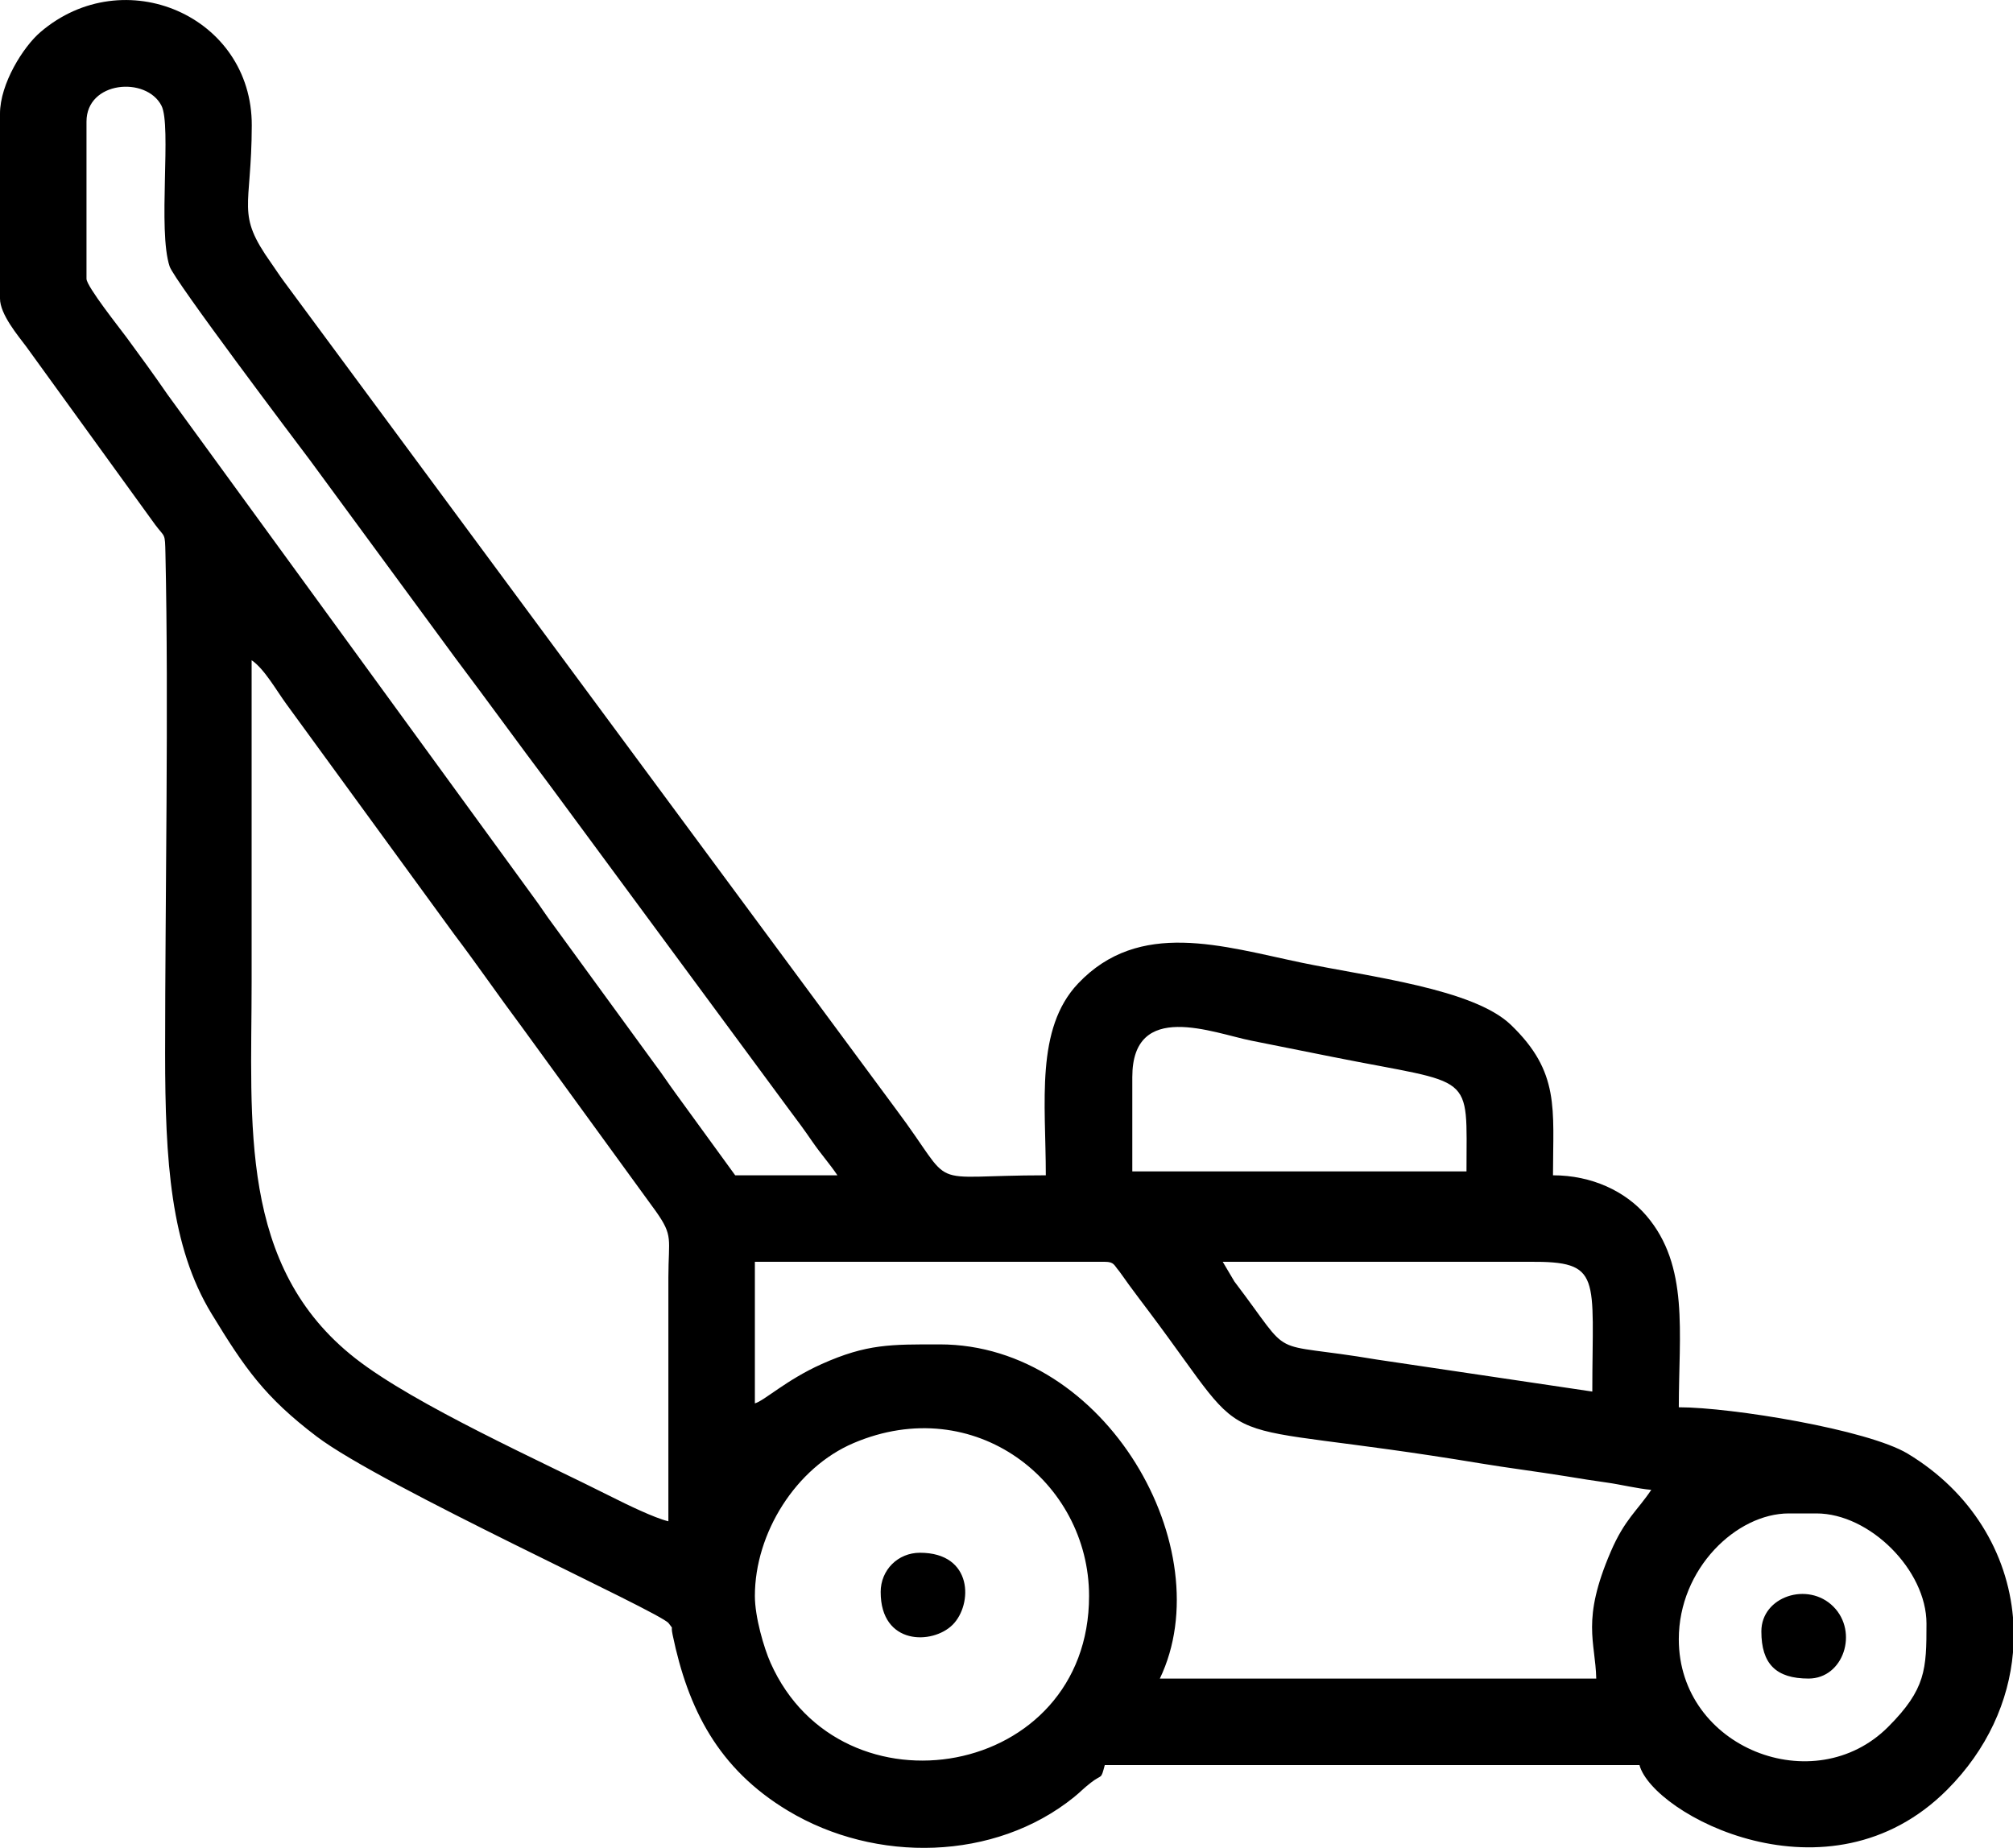 <?xml version="1.0" encoding="UTF-8"?>
<!DOCTYPE svg PUBLIC "-//W3C//DTD SVG 1.1//EN" "http://www.w3.org/Graphics/SVG/1.1/DTD/svg11.dtd">
<!-- Creator: CorelDRAW -->
<svg xmlns="http://www.w3.org/2000/svg" xml:space="preserve" width="25.113mm" height="23.052mm" version="1.1" style="shape-rendering:geometricPrecision; text-rendering:geometricPrecision; image-rendering:optimizeQuality; fill-rule:evenodd; clip-rule:evenodd" viewBox="0 0 1933.08 1774.43" xmlns:xlink="http://www.w3.org/1999/xlink" xmlns:xodm="http://www.corel.com/coreldraw/odm/2003">
	<g id="Layer_x0020_1">
		<path class="fil0" d="M1612.15 1574.1c0,-67.76 55.36,-120.81 105.71,-120.81l26.43 0c51.24,0 105.71,54.47 105.71,105.72 0,44.03 -0.58,62.91 -36.73,99.18 -70.89,71.11 -201.12,20.53 -201.12,-84.09zm-766.44 -45.3c0,51.21 49.8,50.7 69.13,31.38 19.33,-19.33 19.84,-69.13 -31.38,-69.13 -21.21,0 -37.76,16.54 -37.76,37.76zm845.72 37.76c0,31.28 14.17,45.3 45.31,45.3 33.55,0 48.22,-44.73 23.82,-69.13 -24.4,-24.39 -69.13,-9.72 -69.13,23.83zm241.64 -13.27l0 33.44c-3.99,46.68 -24.67,93.24 -63.18,131.85 -114.02,114.3 -282.87,23.63 -295.5,-23.65l-513.47 0c-3.94,14.75 -2.27,8.27 -13.33,16.87 -7.81,6.07 -9.46,8.46 -16.26,13.95 -75.9,61.3 -190.41,63.71 -274.72,12.98 -67.14,-40.4 -95.97,-97.97 -110.66,-168.73 -2.32,-11.15 1.7,-3.57 -3.84,-11.26 -7.68,-10.67 -275.03,-131.54 -337.96,-179.29 -49.81,-37.79 -69.02,-65.42 -101.02,-117.97 -39.27,-64.51 -44.57,-146.38 -44.57,-249.92 0,-146.93 3.52,-335.67 0.31,-479.8 -0.46,-20.72 -0.32,-15.11 -9.85,-27.9l-123.67 -170.83c-8.04,-10.74 -25.36,-31.21 -25.36,-46.37l0 -177.45c0,-28.84 22.39,-64.31 38.73,-78.31 80.23,-68.75 203.32,-15.63 203.05,89.5 -0.21,80.83 -15.63,83.92 18.71,132.31 4.41,6.21 7.34,11.03 12.39,17.81l587.41 794.44c60.02,80.01 23.79,63.64 144.01,63.64 0,-69.83 -10.28,-140.62 31.01,-184.2 58.72,-61.97 138.56,-35.79 214.67,-19.96 65.39,13.6 164.86,25.03 200.88,59.64 47.39,45.54 40.48,80.56 40.48,144.52 37.2,0 69.51,15.24 89.64,38.73 41.28,48.17 31.18,112.12 31.18,184.03 50.47,0 181.43,21.41 219.78,44.52 61.28,36.93 95.87,95.62 101.15,157.42zm-1208.17 -20.71c0,-60.45 39.4,-123.27 94.79,-146.85 116.14,-49.44 226.13,36.88 226.13,146.85 0,175.46 -238.12,216.28 -305.85,64.21 -6.36,-14.27 -15.07,-43.97 -15.07,-64.21zm0 -185l0 -135.92 336.02 0c9.22,0 8.82,3.32 13.76,8.9 0.59,0.66 8.33,11.65 9.45,13.19 6.97,9.51 12.07,16.16 19.4,25.92 108.31,144.29 44.02,100 318.74,145.65 25.39,4.22 53.19,7.69 82.05,12.34 16.12,2.59 23.07,3.82 39.24,6.06 12.21,1.69 29.45,5.87 42.16,6.92 -13.51,20.18 -25.53,28.28 -38.88,59.28 -28.54,66.28 -14.77,86.18 -13.97,121.95l-419.08 0c59.42,-123.85 -51.15,-320.91 -211.43,-320.91 -46.79,0 -69.78,-0.59 -113.27,18.87 -34,15.21 -55.27,35.37 -64.18,37.76zm449.29 -135.92l294.52 -0.02c70.33,-0.47 60.38,13.32 60.38,124.62l-207.1 -30.75c-109.04,-18.45 -77.38,2.89 -136.56,-74.87l-11.24 -18.97zm-86.84 -177.45c0,-74.27 77.52,-42.26 114.21,-34.92 27.54,5.51 52.7,10.54 78.65,15.73 137.33,27.47 128.06,12.8 128.06,109.8l-320.92 0 0 -90.61zm-845.72 -400.21c12.15,8.14 23.85,29.12 33.39,42.11l160.78 220.55c23.21,30.7 42.42,58.84 65.3,89.49l128.76 177.06c16.93,23.95 12.03,25.9 11.98,63.54l0 234.08c-13.27,-3.09 -40.9,-16.59 -52.88,-22.64 -68.72,-34.69 -190.42,-89.02 -247.59,-133.73 -112.82,-88.22 -99.74,-226.29 -99.74,-360.88 0,-103.19 0,-206.39 0,-309.59zm-158.57 -366.22l0 -151.03c0,-38.97 57.29,-43.71 71.97,-15.33 9.97,19.29 -3.74,119.82 7.88,154.47 4.5,13.45 121.29,168.16 134.82,186.1l139.13 189.35c31.54,41.91 60.8,82.4 91.71,123.49l229.24 310.67c8.62,11.48 13.86,18.51 22.21,30.65 8.45,12.27 16.73,21.35 24.17,32.46l-98.16 0 -57.22 -78.7c-7.61,-10.37 -12.25,-17.8 -20.44,-28.64l-97.11 -133.2c-7.37,-9.78 -11.54,-16.73 -18.82,-26.49l-351.6 -482.79c-13.56,-19.71 -25.59,-36.12 -39.43,-54.96 -6.08,-8.28 -38.33,-48.81 -38.33,-56.05z" />
	</g>
</svg>
